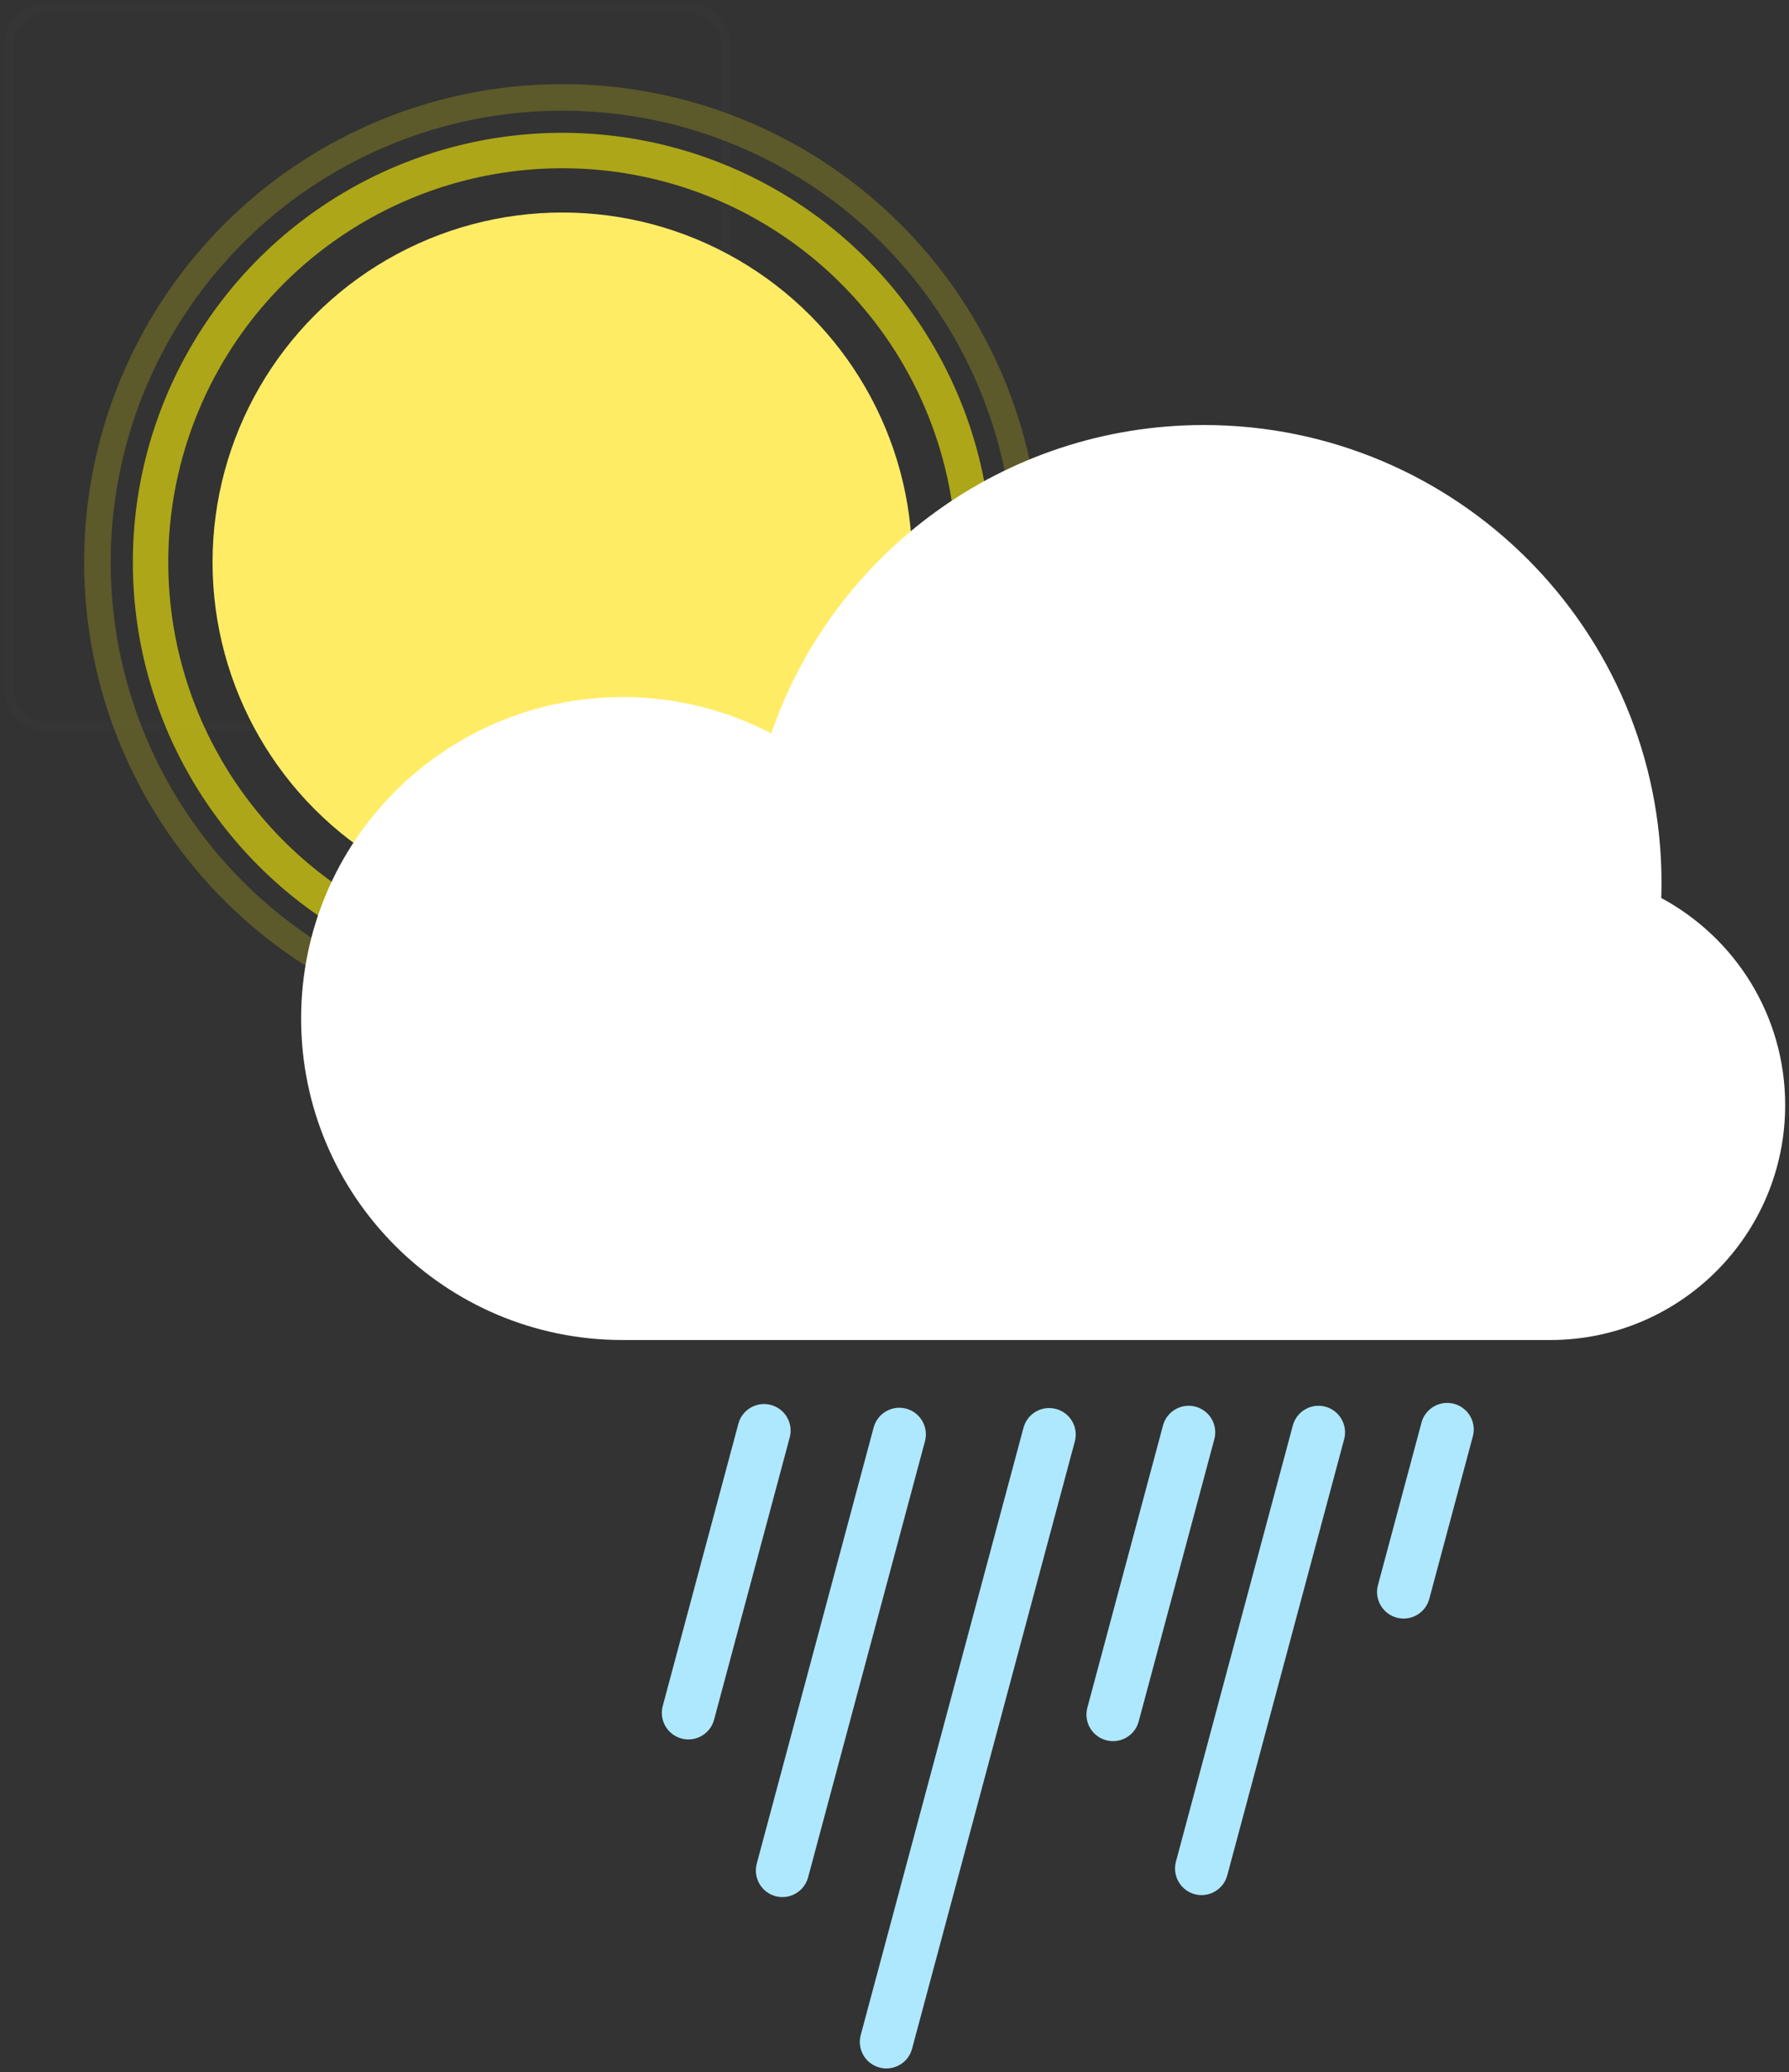 <?xml version="1.0" encoding="UTF-8"?>
<svg width="202px" height="234px" viewBox="0 0 202 234" version="1.1" xmlns="http://www.w3.org/2000/svg" xmlns:xlink="http://www.w3.org/1999/xlink">
    <rect x="0" y="0" width="202" height="234" fill="#333333" stroke="none"/>
    <!-- Generator: Sketch 3.6.1 (26313) - http://www.bohemiancoding.com/sketch -->
    <title>ModRainSwrsDay</title>
    <desc>Created with Sketch.</desc>
    <defs></defs>
    <g id="SketchAppSources.com" stroke="none" stroke-width="1" fill="none" fill-rule="evenodd">
        <g id="Weather-Icons" transform="translate(-331, -869)">
            <g id="icons" transform="translate(58, 288)">
                <g id="ModRainSwrsDay" transform="translate(274, 582)">
                    <g id="bg" stroke="#FFFFFF" stroke-opacity="0.01">
                        <rect id="Rectangle-68" x="0" y="0" width="81" height="81" rx="4"></rect>
                    </g>
                    <g id="icon" transform="translate(10, 10)">
                        <g id="sun">
                            <circle id="Oval-1-Copy-2" stroke-opacity="0.2" stroke="#FFF308" stroke-width="3" cx="52.5" cy="52.5" r="52.5"></circle>
                            <circle id="Oval-1-Copy" stroke-opacity="0.6" stroke="#FFF308" stroke-width="4" cx="52.5" cy="52.5" r="46.5"></circle>
                            <circle id="Oval-1" fill="#FFEC65" cx="52.5" cy="52.5" r="39.5"></circle>
                        </g>
                        <g id="cloud-200w" transform="translate(23, 37)" fill="#FFFFFF">
                            <path d="M101.395,103.333 L36.306,103.333 C16.255,103.333 0,87.078 0,67.027 C0,46.976 16.255,30.721 36.306,30.721 C42.357,30.721 48.062,32.201 53.079,34.819 C60.065,14.556 79.301,0 101.937,0 C130.472,0 153.604,23.132 153.604,51.667 C153.604,52.251 153.594,52.834 153.575,53.414 C161.904,57.889 167.568,66.684 167.568,76.802 C167.568,91.455 155.689,103.333 141.036,103.333 L101.937,103.333 C101.855,103.333 101.395,103.333 101.395,103.333 L101.937,103.333 L101.395,103.333 Z" id="Oval-4"></path>
                        </g>
                        <g id="raindrops-2" transform="translate(63, 147)" fill="#AEE8FF">
                            <path d="M9.374,2.781 C9.802,1.183 11.45,0.236 13.047,0.664 C14.647,1.093 15.597,2.738 15.169,4.334 L6.626,36.219 C6.198,37.817 4.55,38.764 2.953,38.336 C1.353,37.907 0.403,36.262 0.831,34.666 L9.374,2.781 Z M57.319,2.976 C57.747,1.378 59.395,0.431 60.992,0.859 C62.592,1.288 63.542,2.932 63.114,4.529 L54.571,36.413 C54.143,38.011 52.495,38.958 50.898,38.53 C49.297,38.101 48.347,36.457 48.775,34.86 L57.319,2.976 Z M86.508,2.65 C86.936,1.055 88.583,0.11 90.18,0.538 C91.78,0.967 92.73,2.613 92.304,4.203 L87.381,22.574 C86.954,24.169 85.307,25.114 83.71,24.686 C82.109,24.257 81.16,22.611 81.586,21.021 L86.508,2.65 Z M24.646,3.209 C25.075,1.606 26.724,0.655 28.321,1.083 C29.921,1.512 30.869,3.166 30.441,4.762 L17.244,54.015 C16.814,55.618 15.166,56.569 13.568,56.141 C11.968,55.712 11.021,54.058 11.448,52.463 L24.646,3.209 Z M41.566,3.234 C41.994,1.636 43.642,0.689 45.239,1.117 C46.839,1.546 47.791,3.185 47.361,4.786 L28.982,73.377 C28.554,74.975 26.907,75.921 25.31,75.493 C23.709,75.065 22.758,73.426 23.187,71.824 L41.566,3.234 Z M71.975,2.985 C72.405,1.382 74.053,0.431 75.65,0.859 C77.251,1.288 78.198,2.942 77.771,4.537 L64.573,53.791 C64.144,55.394 62.495,56.345 60.898,55.917 C59.297,55.488 58.35,53.834 58.778,52.238 L71.975,2.985 Z" id="Rectangle-100"></path>
                        </g>
                    </g>
                </g>
            </g>
        </g>
    </g>
</svg>